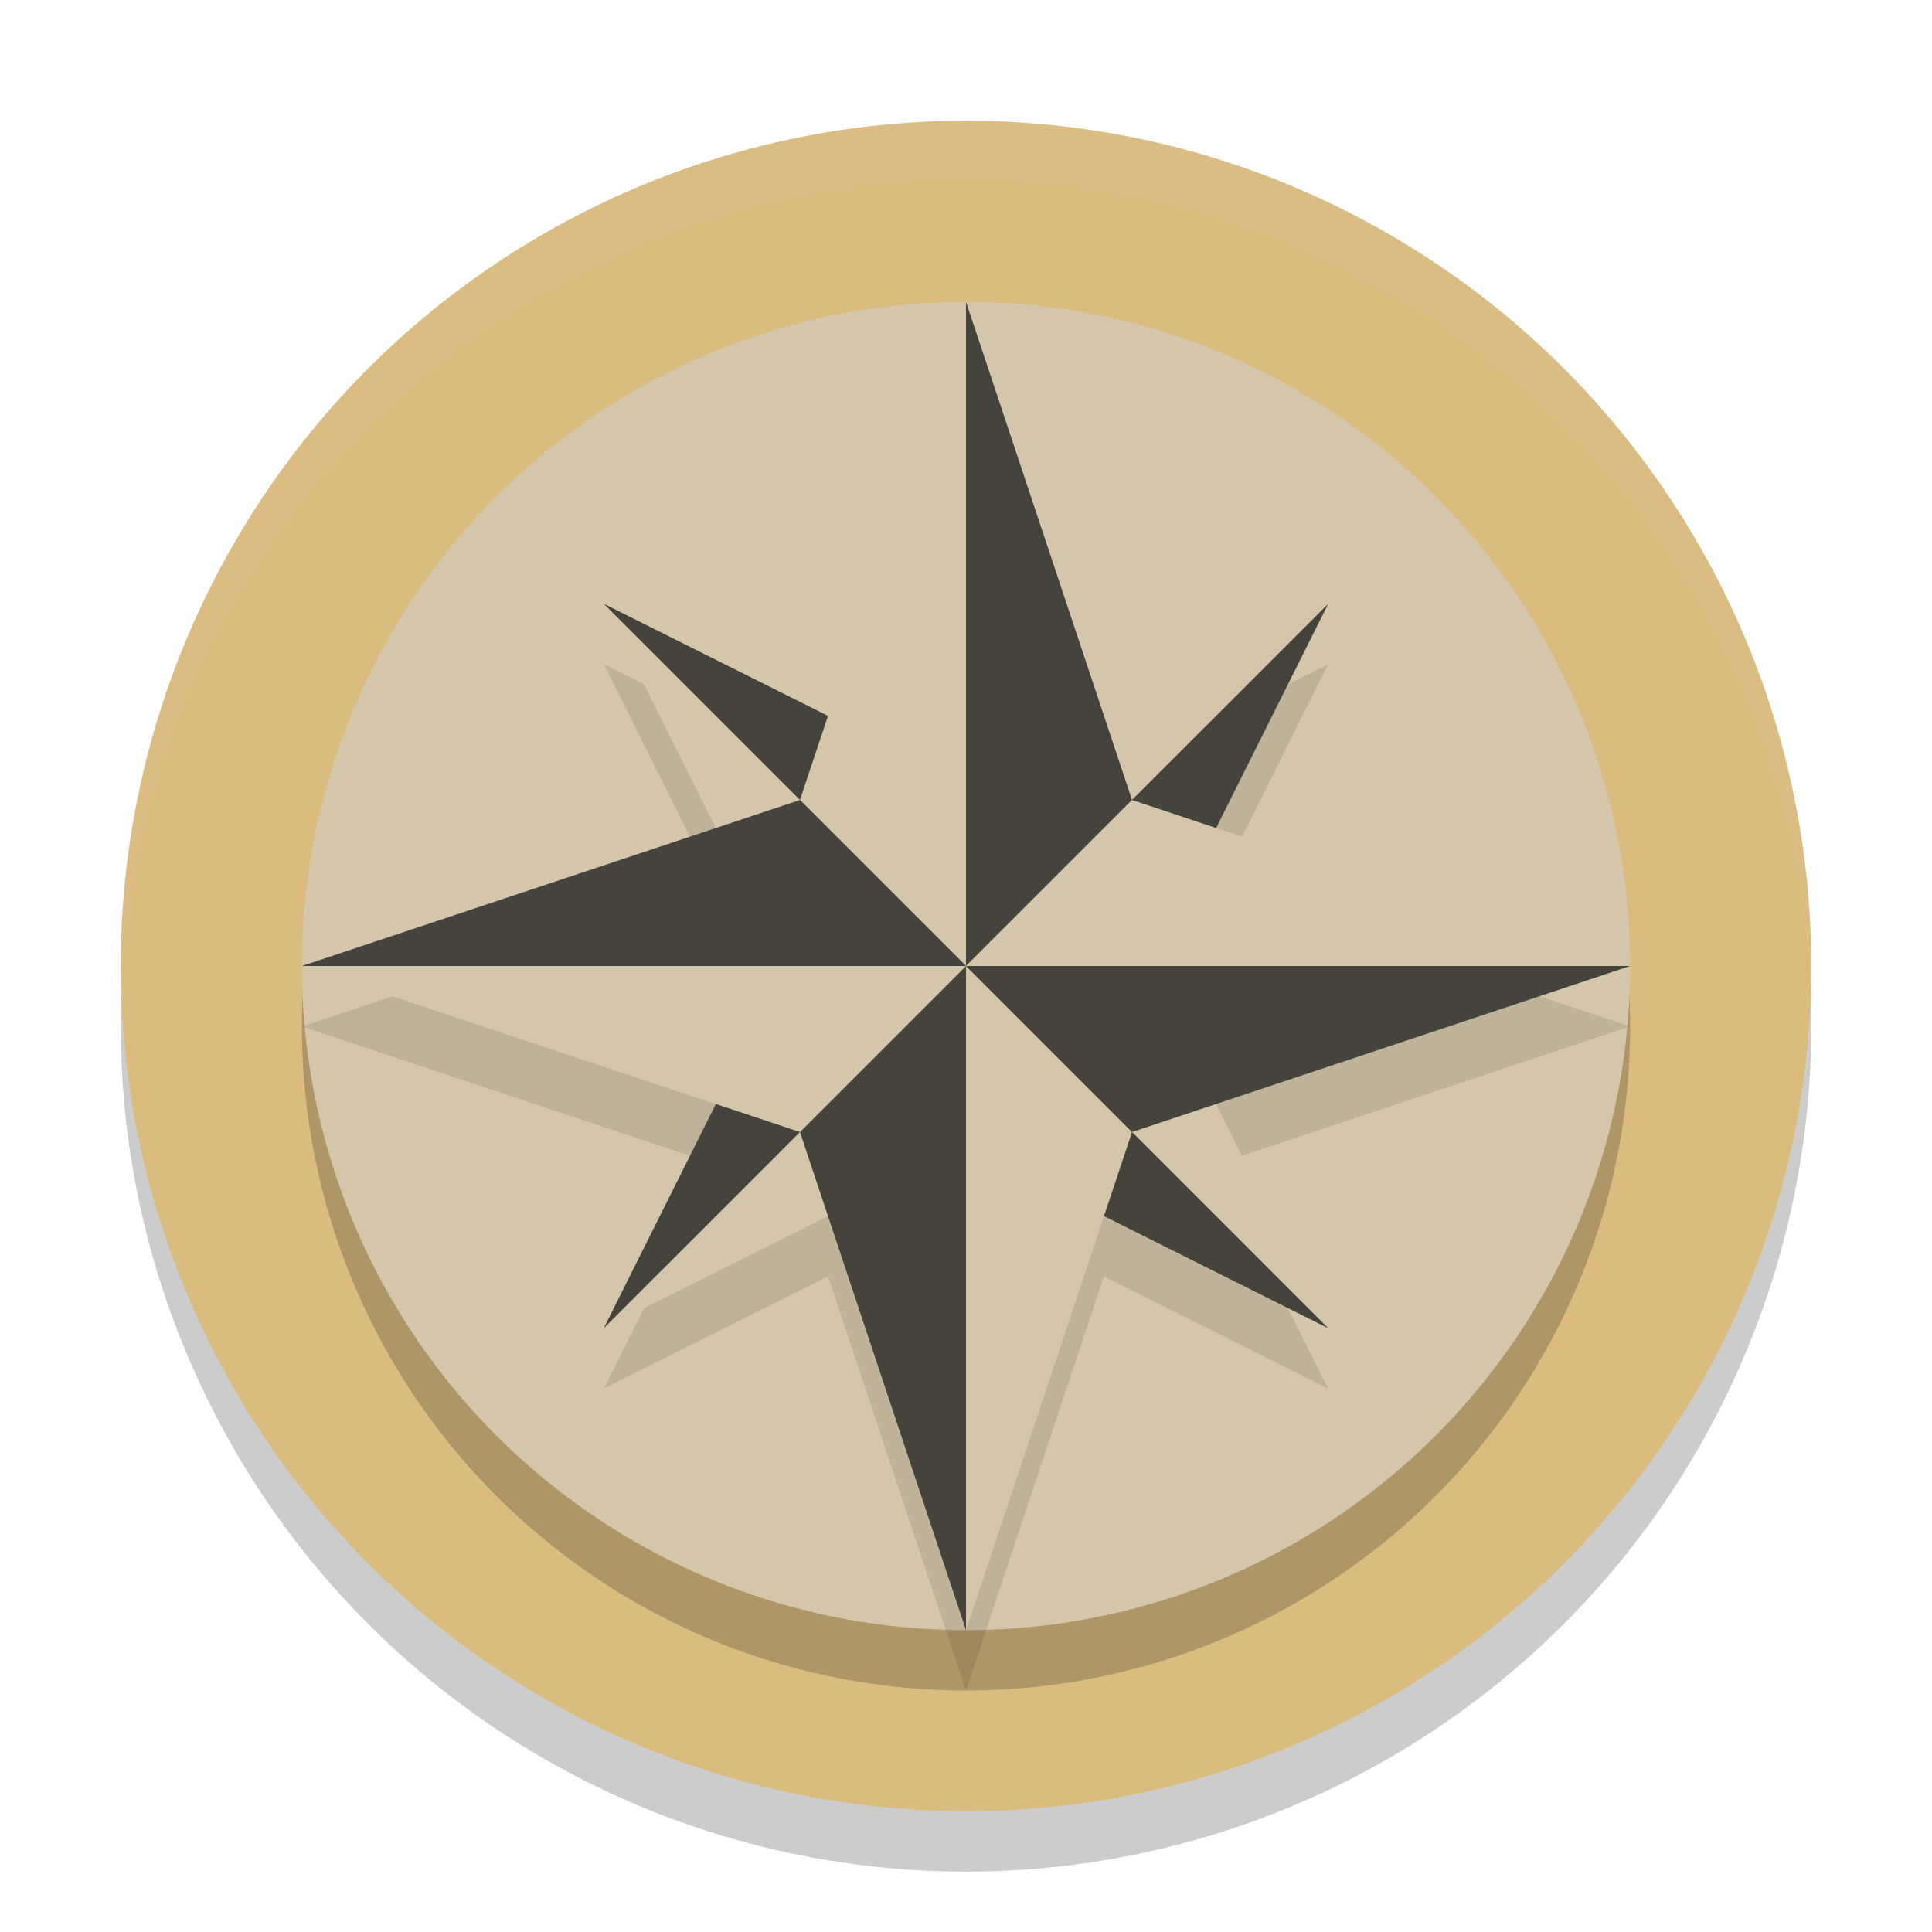 <svg xmlns="http://www.w3.org/2000/svg" width="32" height="32" version="1">
 <circle style="opacity:0.2" cx="16" cy="17" r="14"/>
 <circle style="fill:#dbbc7f" cx="16" cy="16" r="14"/>
 <circle style="opacity:0.2" cx="16" cy="17" r="11"/>
 <circle style="fill:#d3c6aa" cx="16" cy="16" r="11"/>
 <path style="opacity:0.1" d="M 16,6 13.715,12.857 10,11 11.857,14.715 5,17 11.857,19.285 10,23 13.715,21.143 16,28 18.285,21.143 22,23 20.143,19.285 27,17 20.143,14.715 22,11 18.285,12.857 Z"/>
 <path style="fill:#d3c6aa" d="m 10,10 6,6 h -3 z"/>
 <path style="fill:#45443c" d="m 10,10 6,6 v -3 z"/>
 <path style="fill:#d3c6aa" d="m 22,22 -6,-6 h 3 z"/>
 <path style="fill:#45443c" d="m 22,22 -6,-6 v 3 z"/>
 <path style="fill:#d3c6aa" d="m 22,10 -6,6 v -3 z"/>
 <path style="fill:#45443c" d="m 22,10 -6,6 h 3 z"/>
 <path style="fill:#d3c6aa" d="m 10,22 6,-6 v 3 z"/>
 <path style="fill:#45443c" d="m 10,22 6,-6 h -3 z"/>
 <path style="fill:#d3c6aa" d="M 16,5 V 16 L 13.25,13.25 Z"/>
 <path style="fill:#45443c" d="m 16,5 v 11 l 2.75,-2.75 z"/>
 <path style="fill:#d3c6aa" d="M 16,27 V 16 l 2.75,2.75 z"/>
 <path style="fill:#45443c" d="M 16,27 V 16 l -2.75,2.75 z"/>
 <path style="fill:#d3c6aa" d="M 27,16 H 16 l 2.75,-2.75 z"/>
 <path style="fill:#45443c" d="M 27,16 H 16 l 2.75,2.75 z"/>
 <path style="fill:#d3c6aa" d="m 5,16 h 11 l -2.75,2.75 z"/>
 <path style="fill:#45443c" d="M 5,16 H 16 L 13.25,13.25 Z"/>
 <path style="fill:#d3c6aa;opacity:0.1" d="M 16 2 A 14 14 0 0 0 2 16 A 14 14 0 0 0 2.021 16.586 A 14 14 0 0 1 16 3 A 14 14 0 0 1 29.979 16.414 A 14 14 0 0 0 30 16 A 14 14 0 0 0 16 2 z"/>
</svg>

